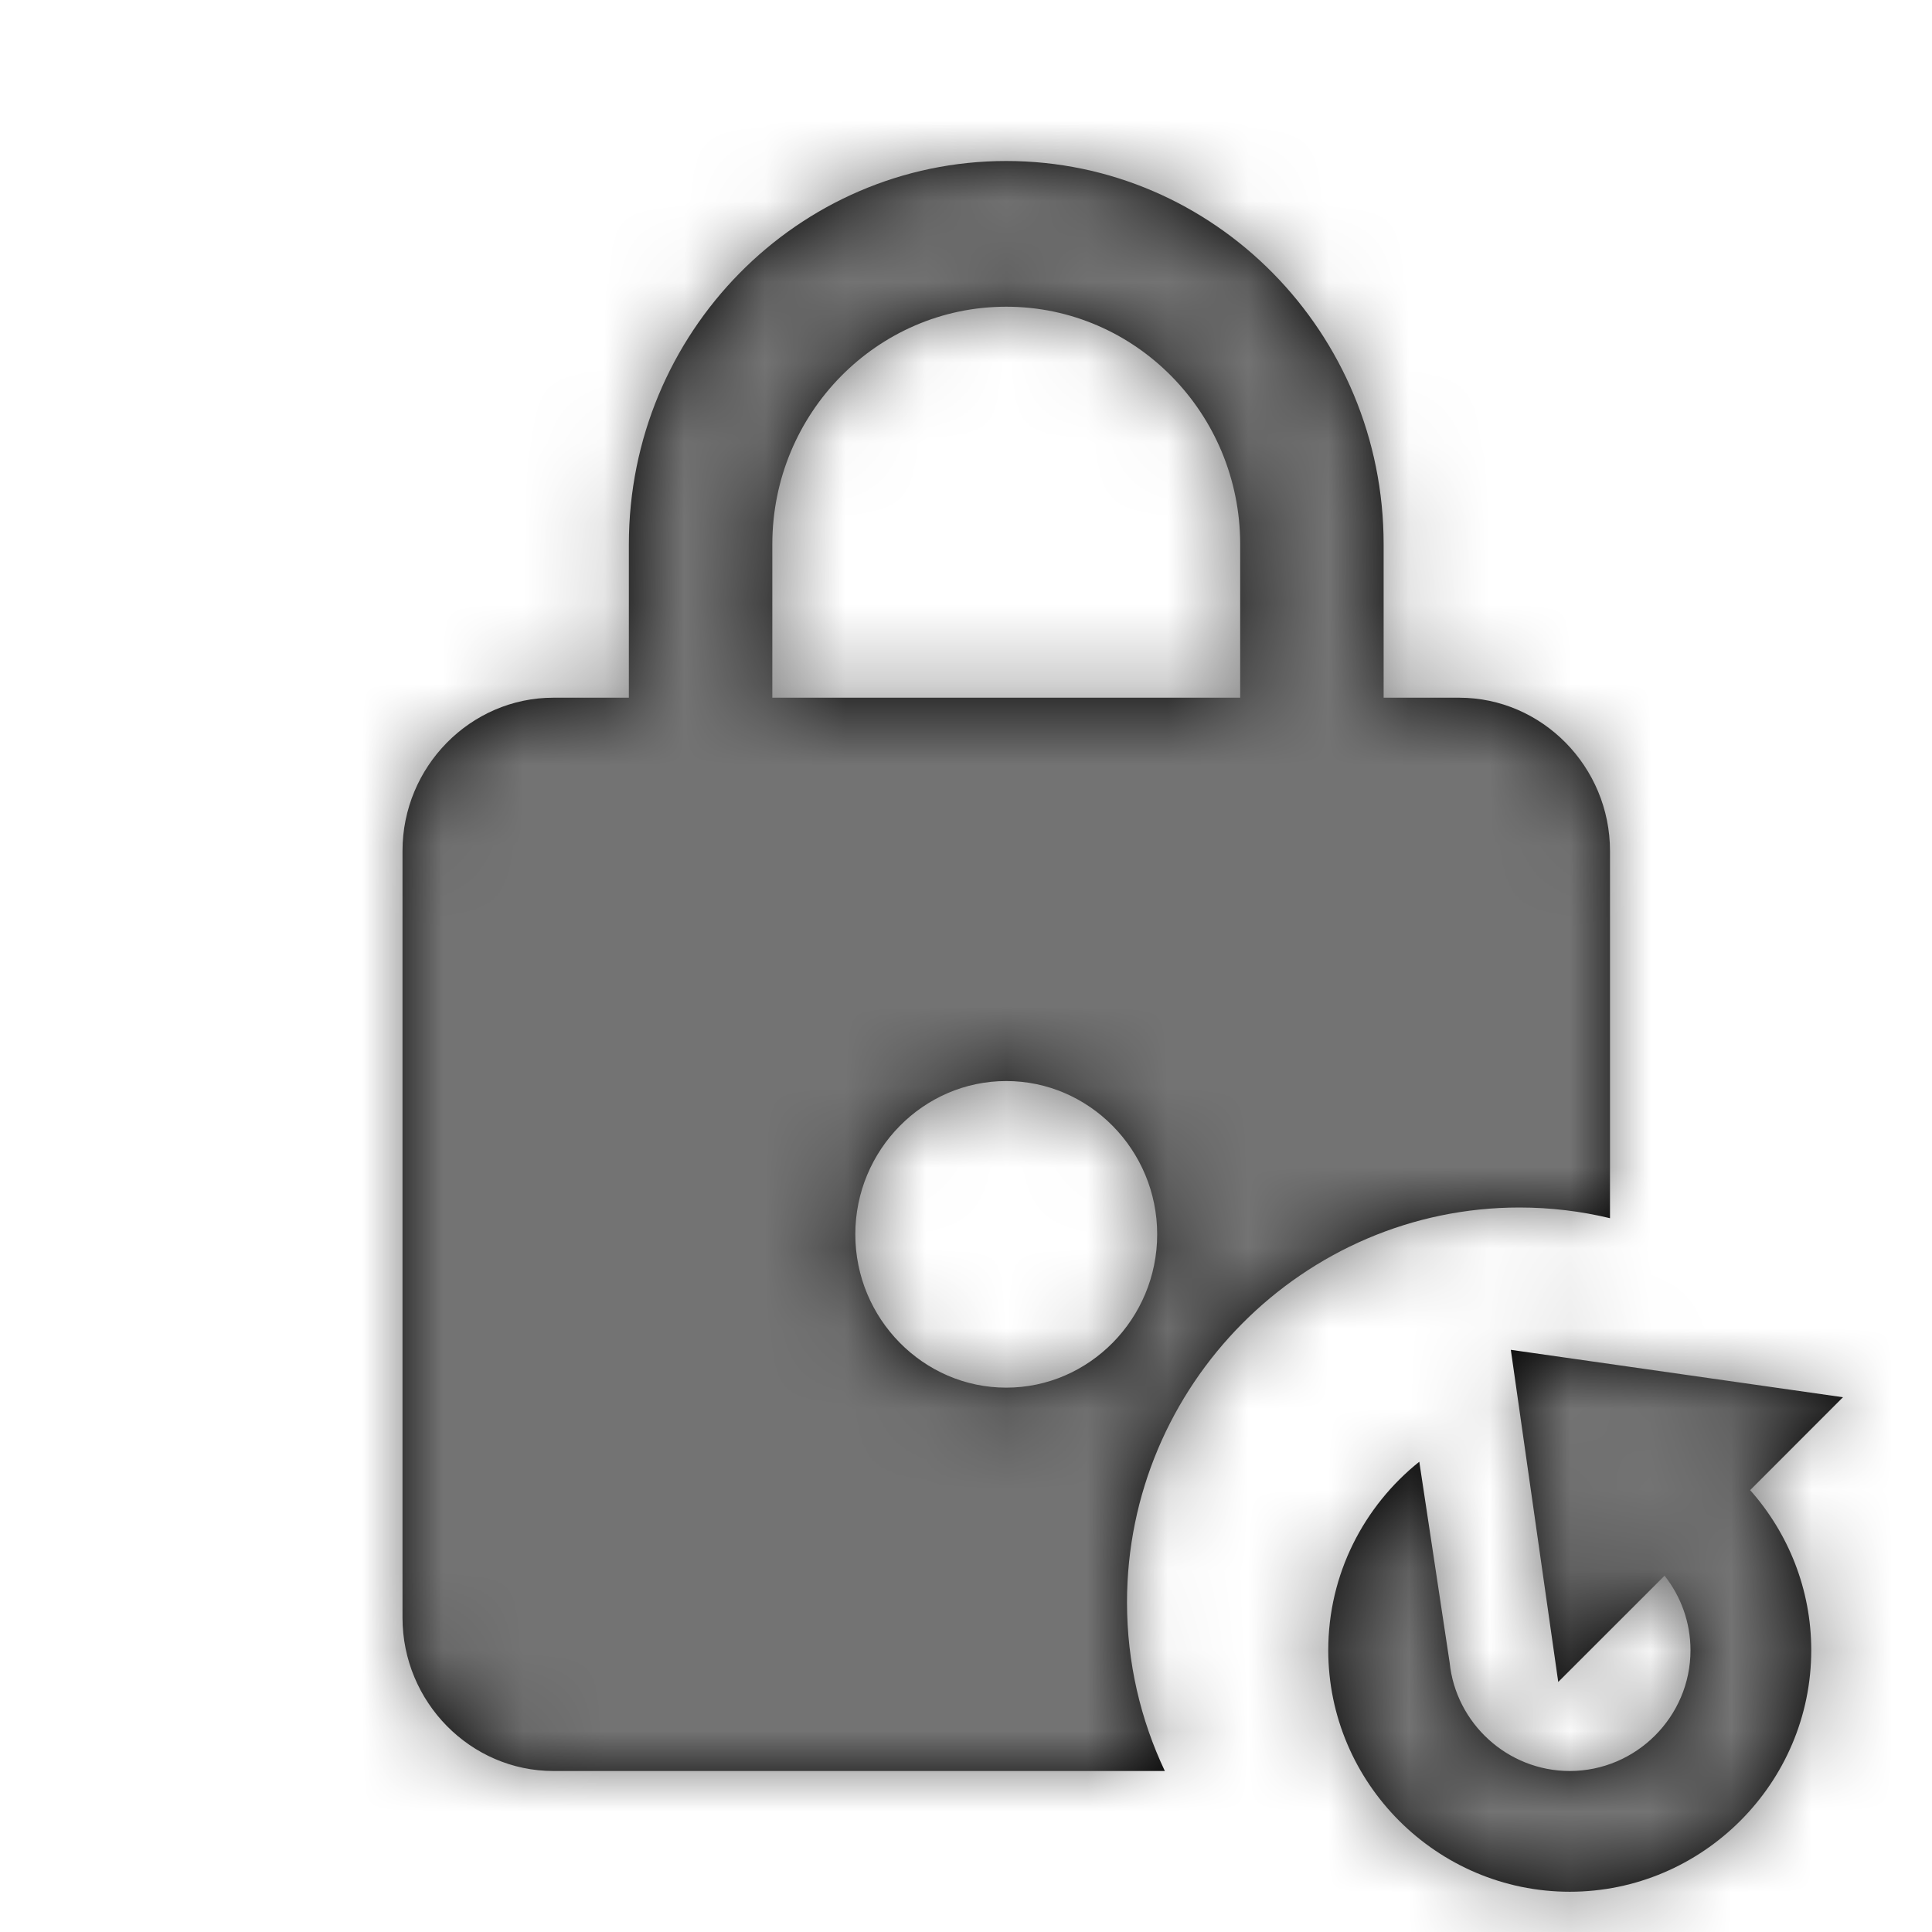 <svg width="24" height="24" viewBox="0 0 24 24" fill="none" xmlns="http://www.w3.org/2000/svg">
<path fill-rule="evenodd" clip-rule="evenodd" d="M17.188 8.667H18.125C19.156 8.667 20 9.524 20 10.571V15.133C19.639 15.046 19.262 15 18.875 15C16.194 15 14 17.207 14 19.905C14 20.653 14.169 21.364 14.47 22H6.875C5.844 22 5 21.143 5 20.095V10.571C5 9.524 5.844 8.667 6.875 8.667H7.812V6.762C7.812 4.133 9.912 2 12.5 2C15.088 2 17.188 4.133 17.188 6.762V8.667ZM12.5 17.238C11.469 17.238 10.625 16.381 10.625 15.333C10.625 14.286 11.469 13.429 12.5 13.429C13.531 13.429 14.375 14.286 14.375 15.333C14.375 16.381 13.531 17.238 12.5 17.238ZM9.594 6.762V8.667H15.406V6.762C15.406 5.133 14.103 3.81 12.5 3.81C10.897 3.81 9.594 5.133 9.594 6.762ZM19.5 23.5C17.85 23.5 16.5 22.15 16.5 20.5C16.5 19.555 16.942 18.709 17.631 18.158L18.008 20.653C18.085 21.407 18.727 22 19.5 22C20.325 22 21 21.325 21 20.5C21 20.151 20.879 19.829 20.678 19.574L19.357 20.894L18.768 16.768L22.894 17.357L21.741 18.511C22.212 19.041 22.5 19.739 22.5 20.5C22.5 22.15 21.15 23.5 19.5 23.5Z" fill="black"/>
<mask id="mask0_0_696" style="mask-type:alpha" maskUnits="userSpaceOnUse" x="5" y="2" width="18" height="22">
<path fill-rule="evenodd" clip-rule="evenodd" d="M17.188 8.667H18.125C19.156 8.667 20 9.524 20 10.571V15.133C19.639 15.046 19.262 15 18.875 15C16.194 15 14 17.207 14 19.905C14 20.653 14.169 21.364 14.47 22H6.875C5.844 22 5 21.143 5 20.095V10.571C5 9.524 5.844 8.667 6.875 8.667H7.812V6.762C7.812 4.133 9.912 2 12.5 2C15.088 2 17.188 4.133 17.188 6.762V8.667ZM12.5 17.238C11.469 17.238 10.625 16.381 10.625 15.333C10.625 14.286 11.469 13.429 12.5 13.429C13.531 13.429 14.375 14.286 14.375 15.333C14.375 16.381 13.531 17.238 12.5 17.238ZM9.594 6.762V8.667H15.406V6.762C15.406 5.133 14.103 3.81 12.5 3.81C10.897 3.81 9.594 5.133 9.594 6.762ZM19.5 23.5C17.85 23.5 16.5 22.15 16.5 20.5C16.5 19.555 16.942 18.709 17.631 18.158L18.008 20.653C18.085 21.407 18.727 22 19.5 22C20.325 22 21 21.325 21 20.5C21 20.151 20.879 19.829 20.678 19.574L19.357 20.894L18.768 16.768L22.894 17.357L21.741 18.511C22.212 19.041 22.5 19.739 22.5 20.5C22.5 22.15 21.15 23.5 19.5 23.5Z" fill="white"/>
</mask>
<g mask="url(#mask0_0_696)">
<rect width="24" height="24" fill="#737373"/>
</g>
</svg>
